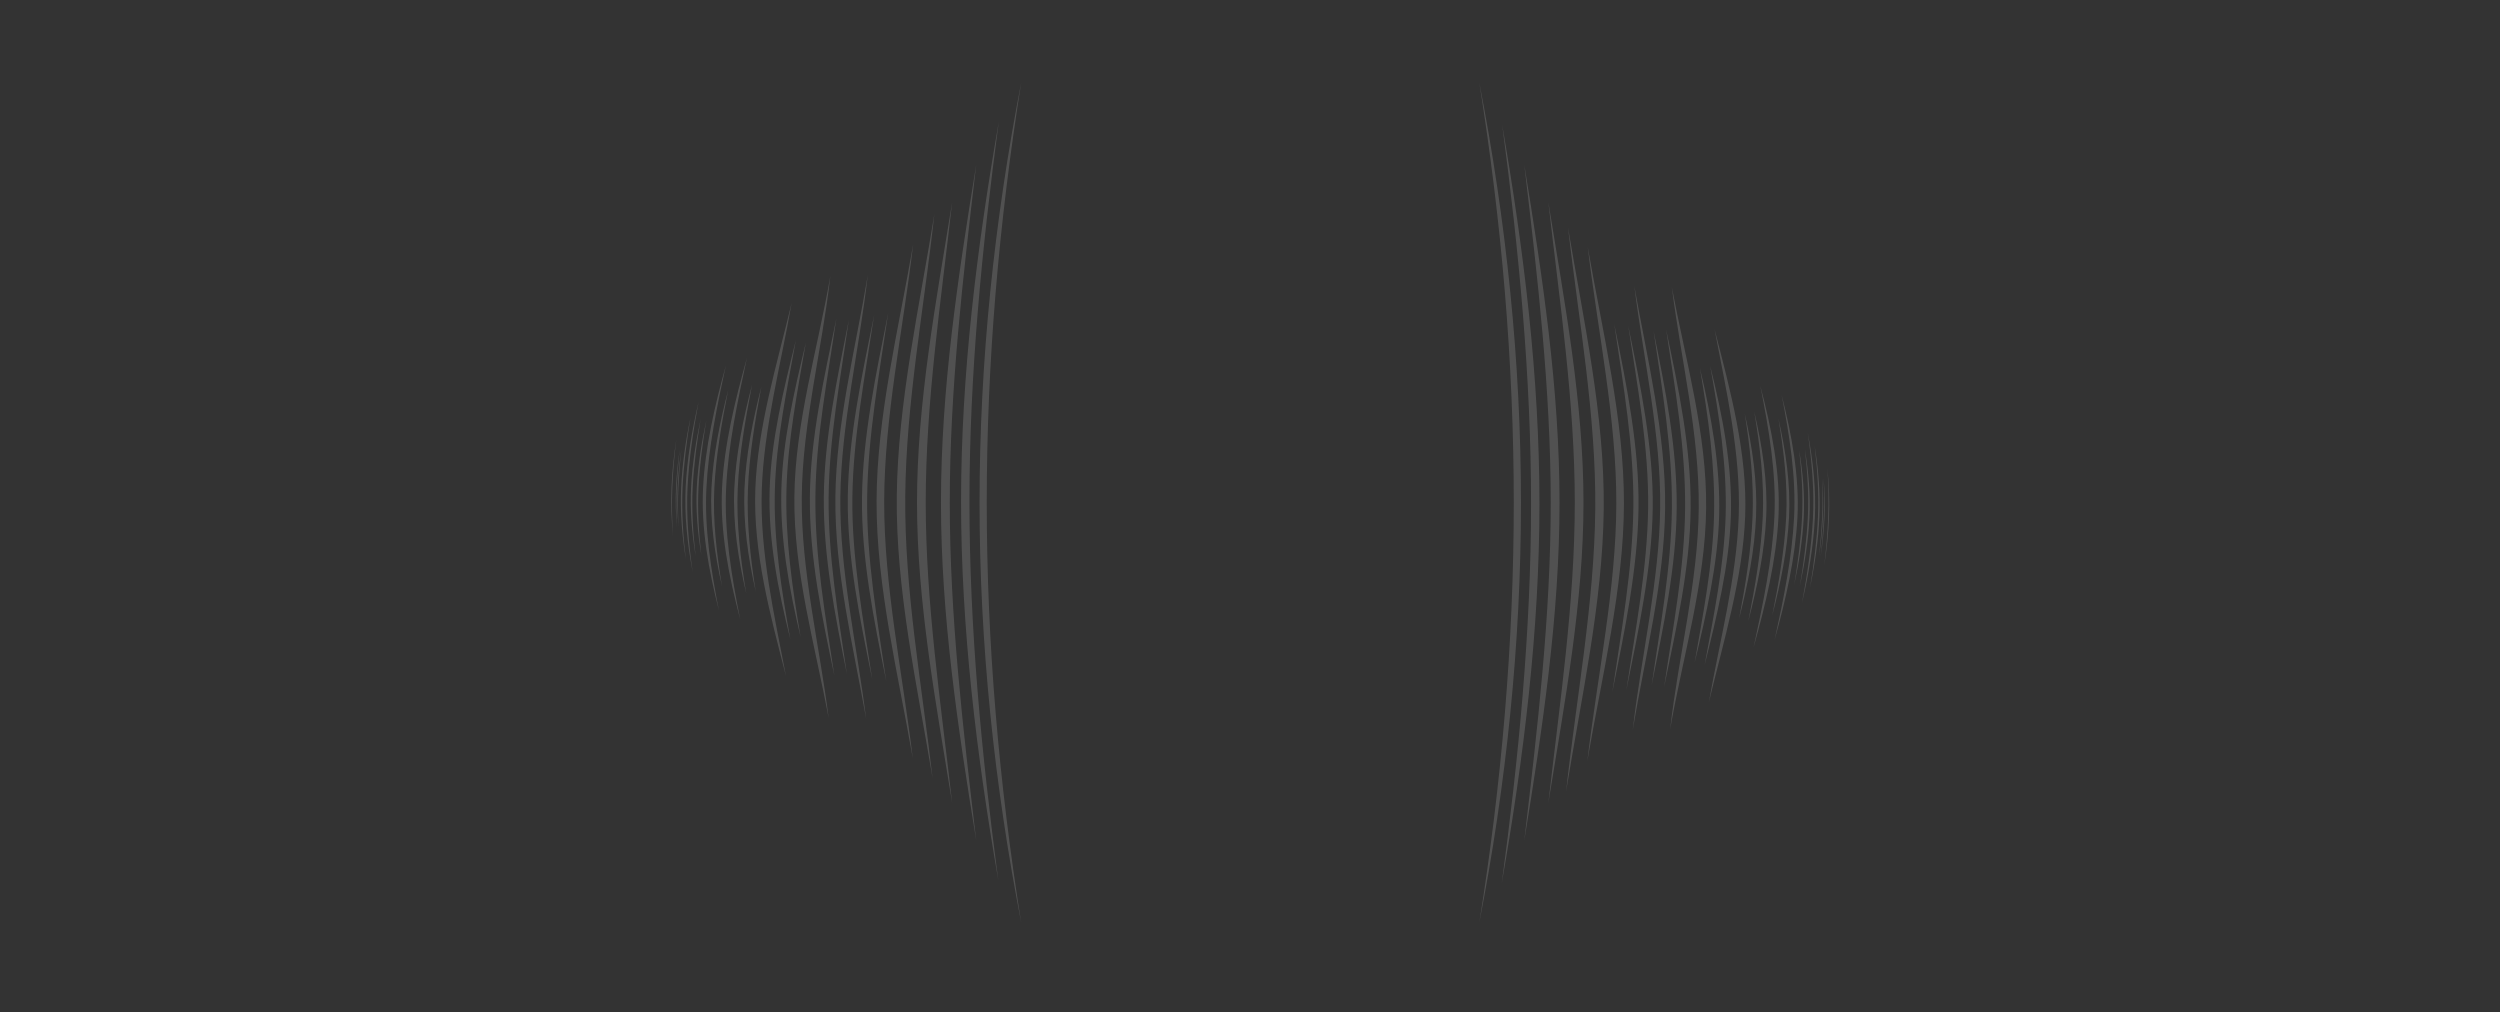 <svg xmlns="http://www.w3.org/2000/svg" xmlns:xlink="http://www.w3.org/1999/xlink" width="2000" height="810" viewBox="0 0 2000 810"><rect x="0" y="0" width="2000" height="810" fill="#333333" stroke="none"/><defs><path id="a" d="M0 0h2000v810H0z"/></defs><clipPath id="b"><use xlink:href="#a" overflow="visible"/></clipPath><g opacity=".15" clip-path="url(#b)" fill="#FFF"><path d="M1216.77 402.092c0-112.733-11.77-225.394-33.347-336.087 17.8 111.28 27.6 223.785 27.6 336.087 0 112.303-9.796 224.81-27.6 336.093 21.625-110.676 33.348-223.374 33.348-336.093z"/><path d="M1231.55 403.347c.032-101.765-12.472-202.993-29.763-303.25 13.356 100.757 23.096 201.723 23.066 303.29-.03 101.515-9.927 202.55-23.463 303.244 17.538-100.173 30.126-201.578 30.16-303.283z"/><path d="M1247.62 402.092c.004-90.723-13.582-180.824-28.203-270.314 10.642 89.927 21.17 179.764 21.175 270.315.008 90.566-10.616 180.37-21.17 270.314 14.543-89.518 28.195-179.57 28.198-270.315z"/><path d="M1266.79 402.092c.003-80.093-15.18-160.49-28.094-240.13 9.076 79.992 21.142 159.884 21.142 240.13 0 80.244-12.043 160.144-21.142 240.132 12.914-79.64 28.093-160.036 28.095-240.132z"/><path d="M1282.98 407.396c.834-74.86-16.11-150.722-28.61-225.568 8.704 75.217 22.57 150.66 21.844 225.646-.724 74.935-15.08 150.297-23.324 225.563 12.124-74.994 29.253-150.76 30.09-225.64z"/><path d="M1299.145 403.144c.195-67.807-17.103-137.247-28.96-205.537 8.224 68.59 23.06 137.726 22.877 205.547-.183 67.814-15.07 136.927-23.184 205.537 11.746-68.332 29.072-137.734 29.267-205.546z"/><path d="M1310.807 406.514c.648-48.58-9.526-98.65-19.424-147.34 7.285 48.97 15.928 98.86 15.304 147.362-.628 48.51-9.605 98.323-16.853 147.34 9.84-48.783 20.325-98.736 20.973-147.362z"/><path d="M1322.178 406.475c.62-48.158-9.722-97.542-19.568-145.78 7.35 48.48 16.536 97.752 15.9 145.79-.637 48.036-10.194 97.25-17.453 145.774 9.776-48.293 20.5-97.62 21.12-145.785z"/><path d="M1332.095 406.464c.628-59.22-14.152-118.478-24.635-177.526 7.425 59.292 21.38 118.668 20.68 177.524-.702 58.798-15.158 118.146-21.956 177.52 9.898-59.14 25.285-118.363 25.91-177.518z"/><path d="M1341.354 406.48c.417-47.46-8.964-94.64-18.48-141.603 6.92 47.166 15.077 94.323 14.64 141.594-.437 47.233-9.4 94.43-16.15 141.603 9.35-46.946 19.574-94.193 19.99-141.592z"/><path d="M1352.51 406.528c.426-48.002-9.606-95.485-19.607-142.863 7.18 47.603 15.6 94.984 15.19 142.84-.407 47.807-9.81 95.255-16.76 142.858 9.763-47.357 20.75-94.917 21.176-142.835z"/><path d="M1364.91 406.594c.613-59.543-16.344-117.91-27.454-176.895 7.508 59.198 22.106 117.485 21.548 176.857-.558 59.252-16.21 117.632-22.888 176.89 10.283-59.05 28.184-117.475 28.795-176.853z"/><path d="M1375.316 412.277c1.05-39.23-6.125-78.856-15.41-117.828 6.677 39.203 12.316 78.607 11.335 117.762-.98 39.144-8.72 78.652-15.515 117.83 9.332-38.912 18.543-78.582 19.59-117.765z"/><path d="M1384.694 412.447c1.238-39.854-6.71-80.198-16.56-119.697 7.186 39.782 13.52 79.868 12.387 119.62-1.133 39.756-9.603 79.9-16.833 119.69 9.868-39.482 19.77-79.788 21.007-119.613z"/><path d="M1396.143 412.68c1.827-49.873-11.816-100.052-24.52-149.304 9.49 49.617 21.047 99.48 19.358 149.193-1.687 49.64-15.156 99.505-23.922 149.3 11.918-49.47 27.26-99.42 29.085-149.19z"/><path d="M1404.847 412.884c1.095-27-2.87-54.963-9.074-82.085 4.367 27.26 7.36 55.02 6.297 82.016-1.067 27.083-5.652 54.857-10.783 82.086 6.92-27.03 12.46-54.947 13.56-82.018z"/><path d="M1412.972 413.095c1.233-27.566-3.076-56.087-9.565-83.67 4.672 27.747 8.026 56.05 6.827 83.597-1.204 27.66-6.112 55.937-11.548 83.67 7.226-27.513 13.046-55.935 14.286-83.597z"/><path d="M1422.78 413.38c1.665-34.627-5.466-70.382-14.562-104.77 6.923 34.644 12.942 70.11 11.314 104.67-1.632 34.695-9.21 70.06-16.718 104.77 9.624-34.425 18.293-69.914 19.965-104.67z"/><path d="M1431.232 413.663c1.303-25.833-2.564-52.683-8.47-78.63 4.346 26.073 7.484 52.728 6.19 78.55-1.3 25.937-5.884 52.577-11.13 78.626 6.768-25.86 12.102-52.615 13.41-78.547z"/><path d="M1437.95 413.914c1.654-32.335-4.46-65.836-12.672-98.054 6.378 32.408 11.646 65.667 10.003 97.947-1.652 32.442-8.46 65.592-15.59 98.053 8.95-32.203 16.602-65.48 18.26-97.946z"/><path d="M1442.982 414.12c.906-17.602-.63-35.91-3.638-53.815 2.05 17.932 3.18 36.124 2.272 53.757-.91 17.69-3.326 35.948-6.27 53.817 3.89-17.776 6.728-36.116 7.636-53.76z"/><path d="M1447.547 414.328c.906-17.91-.63-36.522-3.626-54.743 2.073 18.245 3.237 36.744 2.325 54.682-.915 17.996-3.37 36.57-6.386 54.745 3.917-18.085 6.78-36.735 7.687-54.684z"/><path d="M1451.867 414.544c1.113-22.348-1.32-45.478-5.61-68.015 3.22 22.593 5.236 45.595 4.108 67.938-1.135 22.446-4.592 45.468-8.797 68.016 5.268-22.42 9.18-45.512 10.3-67.94z"/><path d="M1455.52 413.48c.814-18.563-.742-37.794-3.782-56.595 2.207 18.83 3.452 37.95 2.625 56.536-.83 18.658-3.272 37.805-6.33 56.593 3.905-18.697 6.67-37.918 7.487-56.534zM1458.304 413.632c.483-10.286.155-20.63-.73-30.907.495 10.285.635 20.61.144 30.873-.492 10.296-1.3 20.632-2.417 30.906 1.52-10.23 2.518-20.564 3.004-30.872z"/><path d="M1459.602 413.707c.468-10.356.166-20.766-.713-31.11.493 10.353.613 20.744.14 31.076-.474 10.366-1.274 20.767-2.4 31.107 1.513-10.298 2.504-20.69 2.972-31.073zM1463.194 413.935c.496-12.916.057-25.87-1.22-38.735.835 12.877 1.1 25.798.588 38.692-.516 12.95-1.647 25.867-3.207 38.732 2.015-12.81 3.34-25.733 3.84-38.69z"/><g><path d="M783.638 402.097c0 112.744 11.763 225.402 33.343 336.088-17.764-111.285-27.595-223.75-27.595-336.088 0-112.34 9.827-224.807 27.596-336.092-21.563 110.695-33.342 223.34-33.342 336.092z"/><path d="M768.86 400.844c-.03 101.73 12.404 203.013 29.762 303.246-13.397-100.748-23.092-201.714-23.067-303.283.024-101.544 9.994-202.534 23.458-303.248-17.435 100.206-30.124 201.562-30.153 303.284z"/><path d="M752.788 402.098c0 90.743 13.59 180.824 28.2 270.313-10.662-89.92-21.166-179.766-21.172-270.312-.007-90.55 10.53-180.393 21.173-270.318-14.62 89.487-28.202 179.574-28.202 270.318z"/><path d="M733.613 402.097c-.003 80.08 15.186 160.487 28.1 240.128-9.086-79.988-21.136-159.863-21.14-240.128-.007-80.275 12.103-160.135 21.136-240.133-12.885 79.655-28.094 160.046-28.097 240.133z"/><path d="M717.43 396.794c-.833 74.864 16.087 150.73 28.608 225.567-8.675-75.223-22.565-150.642-21.843-225.644.722-74.95 15.076-150.303 23.323-225.567-12.094 75-29.255 150.746-30.088 225.644z"/><path d="M701.262 401.047c-.195 67.792 17.067 137.256 28.963 205.534-8.278-68.58-23.05-137.734-22.878-205.542s15.062-136.93 23.185-205.538c-11.722 68.342-29.076 137.732-29.27 205.547z"/><path d="M689.602 397.68c-.658 48.59 9.556 98.638 19.422 147.336-7.275-48.974-15.93-98.866-15.303-147.357.628-48.503 9.594-98.33 16.855-147.343-9.85 48.78-20.314 98.728-20.973 147.362z"/><path d="M678.23 397.72c-.624 48.156 9.72 97.542 19.57 145.775-7.35-48.478-16.537-97.75-15.902-145.786.634-48.038 10.178-97.258 17.454-145.778-9.787 48.29-20.495 97.62-21.12 145.79z"/><path d="M668.312 397.73c-.624 59.215 14.123 118.484 24.636 177.518-7.42-59.29-21.38-118.662-20.68-177.518.7-58.8 15.155-118.147 21.957-177.52-9.898 59.135-25.288 118.355-25.913 177.52z"/><path d="M659.052 397.71c-.412 47.457 8.974 94.635 18.48 141.603-6.934-47.162-15.073-94.335-14.64-141.593.433-47.226 9.403-94.43 16.153-141.603-9.353 46.945-19.583 94.203-19.993 141.592z"/><path d="M647.9 397.666c-.425 48 9.615 95.476 19.603 142.856-7.16-47.605-15.605-94.977-15.19-142.838.414-47.812 9.834-95.25 16.76-142.857-9.726 47.374-20.75 94.91-21.174 142.84z"/><path d="M635.498 397.6c-.617 59.558 16.375 117.896 27.453 176.89-7.485-59.2-22.114-117.485-21.546-176.855.566-59.253 16.234-117.63 22.887-176.892C654.057 279.806 636.113 338.2 635.5 397.6z"/><path d="M625.09 391.91c-1.053 39.23 6.127 78.858 15.413 117.828-6.668-39.207-12.32-78.62-11.34-117.76.98-39.128 8.727-78.65 15.52-117.83-9.34 38.91-18.54 78.586-19.593 117.763z"/><path d="M615.713 391.743c-1.235 39.854 6.713 80.193 16.56 119.694-7.186-39.78-13.52-79.866-12.386-119.617 1.135-39.75 9.577-79.91 16.833-119.692-9.866 39.485-19.774 79.792-21.007 119.615z"/><path d="M604.265 391.512c-1.825 49.865 11.808 100.054 24.523 149.302-9.518-49.605-21.057-99.49-19.363-149.192 1.692-49.642 15.185-99.498 23.92-149.3-11.88 49.483-27.26 99.416-29.08 149.19z"/><path d="M595.562 391.31c-1.093 26.998 2.87 54.96 9.072 82.08-4.37-27.26-7.358-55.02-6.296-82.014 1.064-27.083 5.656-54.86 10.783-82.086-6.91 27.03-12.462 54.945-13.558 82.02z"/><path d="M587.436 391.098c-1.23 27.568 3.086 56.08 9.562 83.667-4.636-27.757-8.028-56.04-6.826-83.595 1.208-27.66 6.137-55.927 11.55-83.67-7.205 27.523-13.05 55.932-14.286 83.598z"/><path d="M577.626 390.812c-1.662 34.627 5.465 70.382 14.563 104.768-6.925-34.64-12.944-70.108-11.317-104.668 1.635-34.7 9.23-70.054 16.72-104.77-9.625 34.42-18.3 69.92-19.967 104.67z"/><path d="M569.174 390.53c-1.304 25.838 2.58 52.674 8.468 78.627-4.336-26.075-7.48-52.725-6.187-78.55 1.298-25.94 5.896-52.575 11.126-78.626-6.755 25.863-12.098 52.615-13.406 78.55z"/><path d="M562.458 390.28c-1.65 32.333 4.454 65.837 12.67 98.05-6.354-32.42-11.647-65.664-10.004-97.947 1.652-32.44 8.484-65.585 15.592-98.053-8.934 32.21-16.6 65.476-18.258 97.95z"/><path d="M557.424 390.07c-.906 17.604.648 35.908 3.636 53.817-2.033-17.935-3.18-36.12-2.27-53.76.913-17.69 3.32-35.948 6.272-53.818-3.882 17.78-6.73 36.118-7.638 53.76z"/><path d="M552.86 389.862c-.906 17.915.632 36.525 3.63 54.746-2.09-18.24-3.24-36.744-2.327-54.685.916-17.998 3.368-36.57 6.386-54.747-3.925 18.088-6.782 36.736-7.69 54.686z"/><path d="M548.536 389.646c-1.113 22.342 1.326 45.478 5.613 68.016-3.222-22.593-5.236-45.594-4.107-67.938 1.133-22.448 4.59-45.47 8.794-68.018-5.267 22.42-9.183 45.52-10.3 67.94z"/><path d="M544.887 390.714c-.813 18.56.734 37.798 3.783 56.594-2.217-18.827-3.45-37.947-2.624-56.534.83-18.663 3.275-37.803 6.326-56.595-3.895 18.7-6.668 37.917-7.485 56.534zM542.105 390.562c-.485 10.283-.165 20.63.725 30.905-.495-10.285-.632-20.61-.142-30.873.493-10.298 1.298-20.63 2.42-30.906-1.52 10.23-2.517 20.565-3.003 30.874z"/><path d="M540.803 390.484c-.47 10.36-.164 20.766.715 31.11-.493-10.353-.618-20.745-.142-31.076.478-10.365 1.275-20.767 2.403-31.108-1.517 10.3-2.506 20.69-2.977 31.074zM537.213 390.257c-.496 12.918-.056 25.87 1.22 38.737-.833-12.88-1.105-25.798-.59-38.694.517-12.95 1.648-25.867 3.207-38.733-2.008 12.81-3.34 25.734-3.837 38.69z"/></g></g></svg>